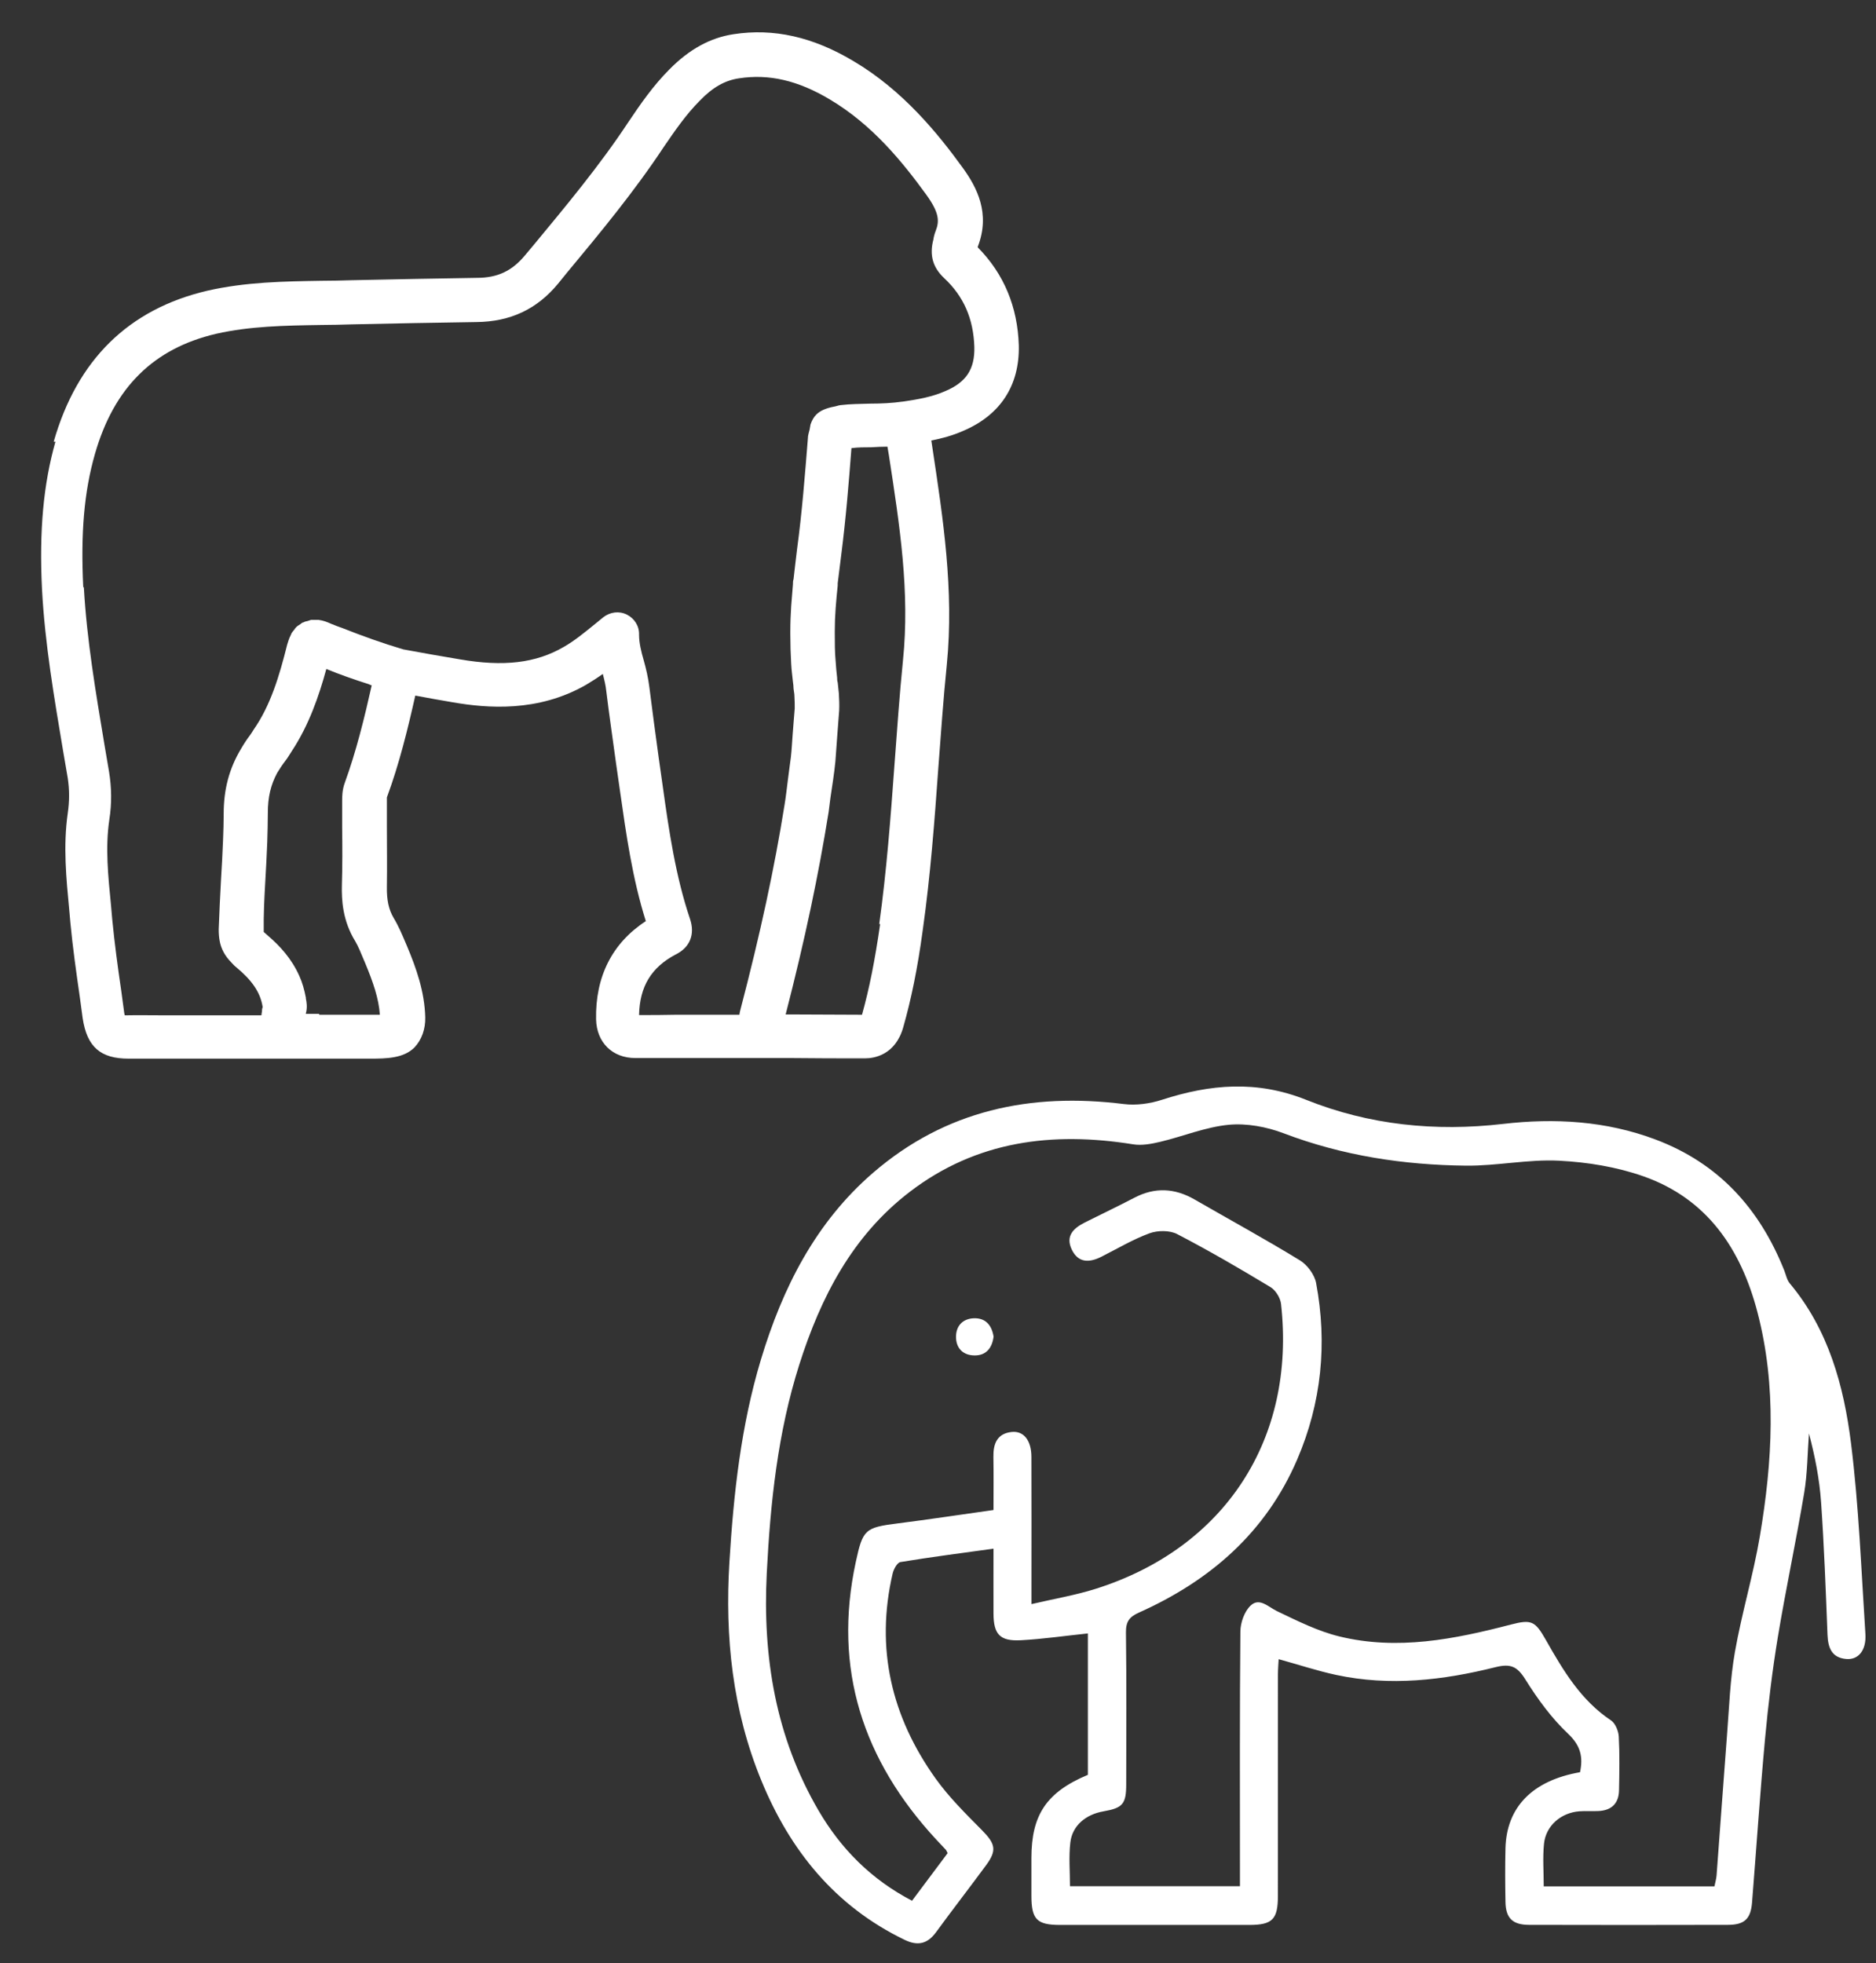 <svg width="43" height="45" viewBox="0 0 43 45" fill="none" xmlns="http://www.w3.org/2000/svg">
<rect x="0" y="0" width="43" height="45" fill="#333333" stroke="none"/>
<path d="M1.231 10.124C1.767 8.247 2.947 7.087 4.751 6.664C5.63 6.463 6.515 6.45 7.366 6.436C7.601 6.436 7.829 6.43 8.064 6.423C9.016 6.403 9.968 6.383 10.927 6.369C11.41 6.369 11.738 6.208 12.033 5.853L12.241 5.605C12.979 4.713 13.75 3.788 14.4 2.802C14.675 2.393 14.97 1.964 15.346 1.588C15.802 1.126 16.284 0.864 16.814 0.784C17.733 0.643 18.631 0.844 19.563 1.401C20.697 2.071 21.501 3.063 22.078 3.861C22.386 4.291 22.708 4.887 22.413 5.652V5.672C23.01 6.275 23.325 7.033 23.352 7.918C23.372 8.837 22.929 9.514 22.078 9.876C21.837 9.983 21.588 10.05 21.347 10.097L21.374 10.278C21.615 11.874 21.87 13.53 21.702 15.234C21.622 16.018 21.568 16.809 21.508 17.594C21.421 18.814 21.327 20.068 21.152 21.309C21.032 22.201 20.884 22.911 20.703 23.548C20.522 24.185 20.033 24.259 19.832 24.259C19.262 24.259 18.692 24.259 18.122 24.252H15.533C15.299 24.252 15.071 24.252 14.843 24.252C14.749 24.252 14.655 24.252 14.561 24.252C14.038 24.252 13.676 23.897 13.663 23.367C13.643 22.388 14.031 21.617 14.803 21.114C14.494 20.135 14.353 19.123 14.213 18.144L14.119 17.487C14.045 16.937 13.964 16.394 13.897 15.844C13.884 15.71 13.85 15.576 13.817 15.448C13.696 15.535 13.569 15.616 13.435 15.696C12.328 16.333 11.162 16.233 10.384 16.099C10.095 16.052 9.814 15.998 9.519 15.944C9.344 16.722 9.15 17.514 8.868 18.278C8.868 18.305 8.868 18.338 8.868 18.372V18.948C8.868 19.404 8.875 19.86 8.868 20.316C8.862 20.631 8.909 20.846 9.023 21.041C9.136 21.228 9.217 21.423 9.291 21.597L9.331 21.691C9.539 22.187 9.733 22.73 9.747 23.32C9.753 23.589 9.666 23.83 9.505 24.004C9.257 24.259 8.862 24.266 8.479 24.266C8.097 24.266 7.722 24.266 7.339 24.266H3.846C3.538 24.266 3.242 24.266 2.947 24.266C2.31 24.266 1.995 24.004 1.895 23.34L1.828 22.844C1.747 22.281 1.667 21.718 1.613 21.148L1.586 20.846C1.519 20.135 1.445 19.398 1.553 18.64C1.593 18.365 1.593 18.104 1.553 17.835L1.445 17.205C1.244 16.005 1.03 14.764 0.963 13.51C0.896 12.163 0.996 11.09 1.271 10.124H1.231ZM20.153 21.181C20.321 19.974 20.415 18.734 20.502 17.534C20.562 16.736 20.616 15.938 20.697 15.14C20.858 13.564 20.623 12.049 20.375 10.439L20.341 10.238C20.214 10.238 20.093 10.245 19.972 10.252C19.818 10.252 19.671 10.252 19.516 10.272C19.456 11.056 19.389 11.888 19.282 12.719C19.255 12.947 19.228 13.162 19.201 13.37C19.201 13.39 19.201 13.403 19.201 13.423C19.181 13.598 19.168 13.772 19.154 13.94C19.141 14.114 19.134 14.288 19.134 14.463C19.134 14.483 19.134 14.509 19.134 14.53C19.134 14.738 19.134 14.952 19.154 15.16C19.161 15.287 19.174 15.408 19.188 15.535C19.188 15.569 19.188 15.602 19.201 15.643C19.208 15.723 19.221 15.81 19.228 15.898C19.235 16.025 19.241 16.152 19.235 16.286C19.221 16.494 19.201 16.702 19.188 16.903C19.174 17.084 19.161 17.265 19.148 17.453C19.121 17.735 19.074 18.016 19.034 18.291C19.02 18.399 19.007 18.506 18.993 18.613C18.765 20.035 18.457 21.51 18.008 23.253H18.135C18.678 23.253 19.215 23.26 19.758 23.26C19.925 22.663 20.053 22.02 20.174 21.181H20.153ZM7.319 23.26C7.782 23.26 8.245 23.26 8.707 23.26C8.681 22.884 8.553 22.516 8.372 22.08L8.332 21.986C8.271 21.838 8.211 21.691 8.144 21.577C7.849 21.101 7.829 20.618 7.836 20.296C7.849 19.854 7.849 19.411 7.842 18.962V18.372C7.842 18.265 7.842 18.11 7.903 17.943C8.164 17.225 8.352 16.461 8.52 15.71C8.499 15.703 8.473 15.696 8.453 15.683C8.117 15.576 7.789 15.462 7.48 15.334C7.306 15.971 7.078 16.622 6.696 17.205C6.642 17.285 6.595 17.373 6.535 17.447C6.468 17.534 6.407 17.628 6.354 17.715C6.206 17.99 6.139 18.271 6.139 18.633C6.139 18.855 6.132 19.076 6.126 19.297C6.112 19.612 6.099 19.927 6.079 20.236C6.059 20.598 6.039 20.96 6.045 21.362C6.079 21.389 6.119 21.429 6.159 21.463C6.407 21.677 6.682 21.966 6.863 22.375C6.93 22.522 6.977 22.69 7.011 22.871C7.011 22.878 7.011 22.884 7.011 22.891C7.024 22.952 7.051 23.086 7.011 23.227C7.011 23.227 7.011 23.233 7.011 23.24H7.313L7.319 23.26ZM1.922 13.463C1.989 14.664 2.196 15.877 2.391 17.051L2.498 17.681C2.559 18.05 2.565 18.412 2.505 18.794C2.411 19.431 2.478 20.075 2.545 20.759L2.572 21.067C2.626 21.624 2.699 22.167 2.78 22.717L2.847 23.213C2.847 23.213 2.854 23.26 2.86 23.273H2.874C3.149 23.267 3.484 23.273 3.799 23.273H5.992C5.992 23.273 5.998 23.213 6.005 23.18C6.005 23.153 6.005 23.126 6.019 23.092V23.072C5.965 22.744 5.777 22.469 5.402 22.16C5.368 22.134 5.341 22.1 5.308 22.067C5.16 21.919 5.066 21.751 5.033 21.557C5.019 21.476 5.013 21.396 5.013 21.302C5.026 20.92 5.046 20.544 5.066 20.162C5.086 19.854 5.1 19.552 5.113 19.244C5.12 19.042 5.127 18.848 5.127 18.653C5.127 18.09 5.254 17.621 5.516 17.178C5.583 17.064 5.65 16.957 5.737 16.843C5.764 16.809 5.784 16.769 5.811 16.729C6.2 16.172 6.401 15.502 6.582 14.778C6.602 14.717 6.622 14.637 6.662 14.563C6.669 14.55 6.676 14.53 6.682 14.516C6.696 14.489 6.723 14.463 6.743 14.436C6.756 14.416 6.769 14.396 6.79 14.375C6.816 14.349 6.85 14.329 6.883 14.308C6.904 14.295 6.917 14.275 6.944 14.268H6.951C6.984 14.248 7.018 14.241 7.051 14.235C7.078 14.228 7.105 14.214 7.132 14.208C7.179 14.208 7.219 14.208 7.266 14.208C7.279 14.208 7.293 14.208 7.299 14.208C7.407 14.221 7.507 14.261 7.581 14.295C7.675 14.335 7.769 14.369 7.862 14.402C8.305 14.577 8.768 14.744 9.244 14.885C9.673 14.966 10.102 15.039 10.538 15.113C11.544 15.287 12.281 15.2 12.918 14.831C13.166 14.691 13.401 14.496 13.649 14.295L13.83 14.147C13.985 14.027 14.192 14 14.367 14.087C14.541 14.174 14.655 14.349 14.648 14.55C14.648 14.731 14.695 14.932 14.756 15.14C14.809 15.328 14.856 15.529 14.883 15.743C14.95 16.28 15.024 16.823 15.098 17.366L15.191 18.023C15.332 19.036 15.486 20.088 15.815 21.061C15.936 21.416 15.815 21.718 15.486 21.879C14.93 22.174 14.662 22.61 14.648 23.267C14.93 23.267 15.212 23.267 15.507 23.26H16.948C16.948 23.26 16.955 23.206 16.962 23.18C17.431 21.389 17.753 19.887 17.981 18.459C18.014 18.265 18.035 18.063 18.061 17.862C18.081 17.695 18.108 17.514 18.128 17.353C18.148 17.178 18.155 17.004 18.169 16.83C18.182 16.635 18.202 16.434 18.216 16.239C18.216 16.146 18.216 16.052 18.209 15.951C18.209 15.898 18.195 15.844 18.189 15.784C18.189 15.73 18.182 15.683 18.175 15.629C18.162 15.495 18.142 15.361 18.135 15.22C18.122 14.992 18.115 14.764 18.115 14.536C18.115 14.516 18.115 14.496 18.115 14.476C18.115 14.281 18.122 14.094 18.135 13.893C18.148 13.725 18.162 13.557 18.175 13.396C18.175 13.356 18.175 13.316 18.189 13.276C18.216 13.041 18.242 12.806 18.269 12.592C18.383 11.754 18.45 10.889 18.517 10.057C18.517 9.97 18.544 9.91 18.558 9.843C18.564 9.809 18.571 9.762 18.578 9.729C18.611 9.635 18.651 9.561 18.712 9.501C18.806 9.407 18.947 9.353 19.121 9.32C19.168 9.313 19.208 9.293 19.268 9.286C19.49 9.259 19.718 9.259 19.946 9.252C20.207 9.252 20.448 9.239 20.683 9.206C20.683 9.206 20.683 9.206 20.69 9.206C21.065 9.152 21.381 9.092 21.669 8.964C22.145 8.763 22.346 8.461 22.333 7.952C22.312 7.308 22.091 6.792 21.635 6.369C21.381 6.128 21.3 5.846 21.394 5.491C21.401 5.437 21.421 5.357 21.448 5.29C21.535 5.068 21.528 4.874 21.233 4.465C20.683 3.707 19.992 2.856 19.02 2.279C18.289 1.843 17.625 1.689 16.935 1.796C16.62 1.843 16.338 1.997 16.036 2.312C15.721 2.628 15.46 3.01 15.212 3.372C14.534 4.398 13.75 5.343 12.992 6.255L12.791 6.503C12.308 7.087 11.698 7.375 10.92 7.382C9.968 7.395 9.016 7.415 8.07 7.435C7.836 7.442 7.594 7.449 7.36 7.449C6.521 7.462 5.73 7.476 4.959 7.65C3.517 7.985 2.612 8.884 2.176 10.406C1.928 11.271 1.848 12.216 1.908 13.457L1.922 13.463Z" fill="white"/>
<path d="M24.935 40.682C24.935 39.594 24.935 38.52 24.935 37.441C24.418 37.495 23.911 37.569 23.402 37.597C22.919 37.623 22.774 37.463 22.772 36.985C22.77 36.504 22.772 36.023 22.772 35.498C22.036 35.6 21.336 35.69 20.639 35.805C20.565 35.817 20.483 35.969 20.46 36.069C20.062 37.785 20.433 39.351 21.445 40.767C21.751 41.195 22.133 41.572 22.505 41.948C22.814 42.26 22.856 42.41 22.603 42.753C22.224 43.268 21.832 43.774 21.454 44.291C21.257 44.56 21.033 44.609 20.734 44.464C19.14 43.693 18.108 42.416 17.449 40.809C16.79 39.203 16.613 37.529 16.719 35.804C16.815 34.233 16.985 32.678 17.44 31.167C17.936 29.522 18.689 28.024 20.013 26.881C21.675 25.447 23.624 25.04 25.761 25.307C26.044 25.342 26.357 25.298 26.63 25.21C27.738 24.851 28.806 24.756 29.942 25.211C31.38 25.787 32.898 25.943 34.453 25.762C35.636 25.625 36.812 25.692 37.948 26.12C39.398 26.666 40.334 27.708 40.897 29.121C40.937 29.222 40.958 29.339 41.024 29.418C41.913 30.48 42.263 31.767 42.428 33.088C42.608 34.533 42.662 35.995 42.757 37.451C42.782 37.827 42.596 38.052 42.317 38.027C41.984 37.998 41.9 37.769 41.888 37.467C41.849 36.454 41.811 35.44 41.741 34.429C41.704 33.902 41.601 33.38 41.463 32.856C41.429 33.31 41.429 33.771 41.354 34.219C41.169 35.324 40.933 36.42 40.75 37.525C40.623 38.296 40.529 39.074 40.457 39.853C40.342 41.103 40.259 42.356 40.159 43.607C40.129 43.985 39.986 44.12 39.606 44.121C38.085 44.125 36.565 44.125 35.044 44.121C34.669 44.12 34.513 43.965 34.507 43.596C34.499 43.186 34.497 42.775 34.507 42.365C34.531 41.42 35.128 40.812 36.216 40.622C36.288 40.278 36.234 40.015 35.941 39.739C35.56 39.38 35.241 38.94 34.962 38.494C34.776 38.197 34.625 38.128 34.28 38.214C33.078 38.515 31.857 38.656 30.626 38.392C30.193 38.299 29.77 38.158 29.308 38.031C29.303 38.136 29.292 38.261 29.292 38.385C29.291 40.075 29.292 41.766 29.291 43.456C29.291 43.994 29.166 44.122 28.638 44.123C27.19 44.124 25.742 44.124 24.294 44.123C23.766 44.122 23.642 43.995 23.641 43.457C23.64 43.167 23.64 42.877 23.641 42.587C23.642 41.597 23.989 41.079 24.935 40.682ZM39.297 43.238C39.315 43.147 39.34 43.067 39.346 42.985C39.427 41.914 39.502 40.842 39.585 39.771C39.635 39.133 39.656 38.49 39.767 37.862C39.923 36.973 40.188 36.102 40.338 35.212C40.627 33.499 40.728 31.778 40.281 30.072C39.903 28.628 39.13 27.478 37.672 26.964C37.057 26.747 36.384 26.638 35.731 26.605C35.026 26.57 34.313 26.726 33.604 26.719C32.174 26.704 30.774 26.491 29.423 25.977C29.032 25.828 28.575 25.743 28.163 25.782C27.633 25.833 27.12 26.047 26.596 26.172C26.394 26.22 26.173 26.262 25.974 26.23C24.124 25.932 22.382 26.148 20.853 27.319C19.535 28.328 18.811 29.735 18.32 31.281C17.827 32.835 17.657 34.441 17.575 36.061C17.478 37.982 17.779 39.816 18.761 41.499C19.275 42.379 19.969 43.08 20.905 43.568C21.191 43.185 21.462 42.823 21.721 42.477C21.693 42.423 21.69 42.411 21.682 42.402C21.608 42.323 21.533 42.244 21.459 42.165C19.782 40.352 19.086 38.255 19.616 35.801C19.777 35.057 19.827 35.014 20.575 34.919C21.3 34.827 22.024 34.717 22.772 34.612C22.772 34.185 22.777 33.788 22.77 33.392C22.765 33.09 22.856 32.859 23.189 32.823C23.466 32.794 23.64 33.018 23.641 33.392C23.645 34.37 23.642 35.348 23.642 36.327C23.642 36.453 23.642 36.58 23.642 36.769C24.173 36.645 24.649 36.565 25.106 36.421C28.076 35.487 29.708 32.982 29.363 29.89C29.348 29.751 29.239 29.573 29.12 29.502C28.418 29.078 27.708 28.665 26.981 28.287C26.809 28.198 26.535 28.201 26.348 28.269C25.966 28.409 25.61 28.623 25.244 28.807C24.973 28.944 24.718 28.954 24.568 28.646C24.414 28.329 24.608 28.15 24.87 28.019C25.248 27.83 25.629 27.648 26.003 27.453C26.473 27.208 26.926 27.233 27.381 27.494C28.185 27.958 29.001 28.403 29.793 28.888C29.964 28.992 30.131 29.216 30.167 29.41C30.426 30.796 30.292 32.151 29.734 33.452C29.015 35.127 27.736 36.234 26.104 36.964C25.884 37.062 25.805 37.174 25.808 37.419C25.823 38.578 25.816 39.737 25.814 40.897C25.814 41.351 25.734 41.442 25.294 41.519C24.884 41.59 24.576 41.849 24.533 42.235C24.495 42.563 24.525 42.899 24.525 43.235C25.836 43.235 27.11 43.235 28.421 43.235C28.421 43.089 28.421 42.959 28.421 42.83C28.421 41.018 28.414 39.206 28.431 37.394C28.433 37.193 28.523 36.939 28.663 36.805C28.867 36.609 29.066 36.832 29.272 36.931C29.735 37.152 30.206 37.39 30.7 37.51C32.03 37.834 33.336 37.575 34.629 37.238C35.106 37.114 35.187 37.156 35.435 37.594C35.829 38.289 36.234 38.972 36.924 39.433C37.024 39.499 37.096 39.674 37.104 39.803C37.126 40.212 37.118 40.623 37.11 41.034C37.105 41.337 36.939 41.499 36.636 41.512C36.491 41.519 36.346 41.507 36.202 41.518C35.778 41.55 35.432 41.849 35.39 42.263C35.358 42.581 35.384 42.905 35.384 43.239C36.708 43.238 37.995 43.238 39.297 43.238Z" fill="white"/>
<path d="M22.774 30.638C22.741 30.898 22.604 31.072 22.336 31.069C22.07 31.066 21.908 30.899 21.913 30.632C21.917 30.383 22.075 30.225 22.323 30.217C22.592 30.208 22.733 30.377 22.774 30.638Z" fill="white"/>
</svg>
